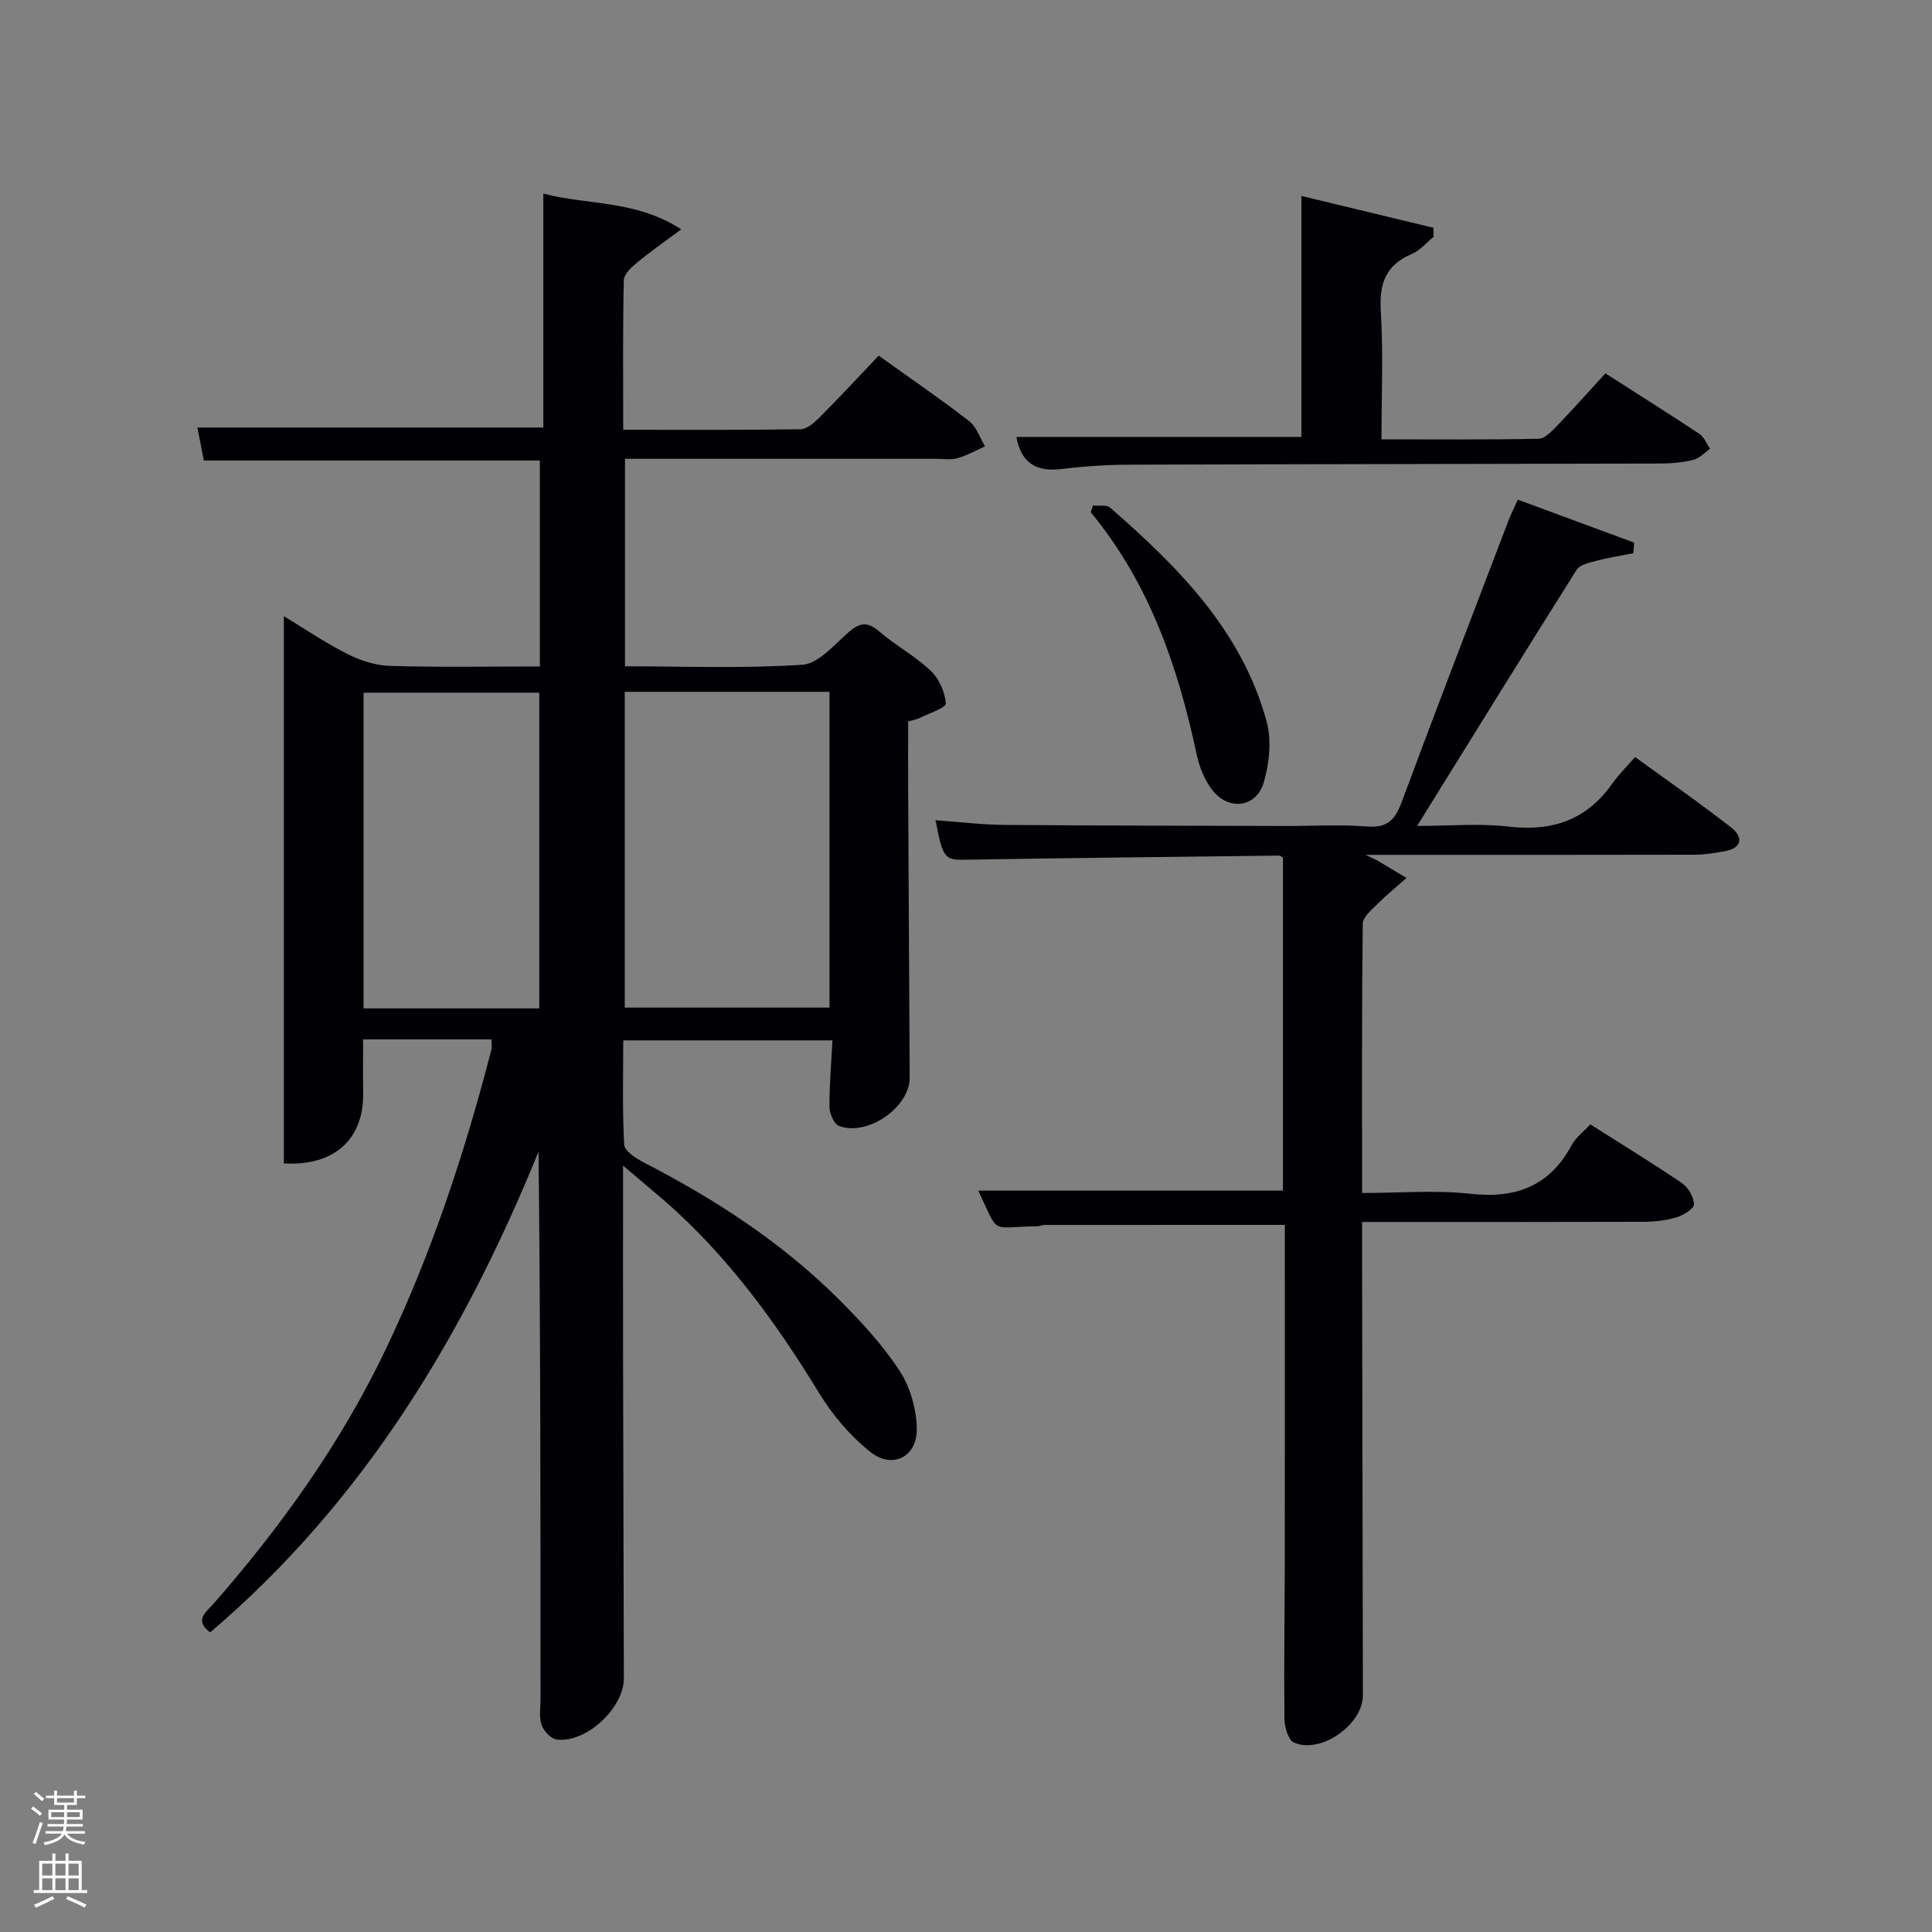 <svg enable-background="new 0 0 400 400" viewBox="0 0 400 400" xmlns="http://www.w3.org/2000/svg"><rect x="0" y="0" width="400" height="400" fill="#808080" stroke="none"/><path d="m6.44 374.46.42-.45c.65.47 1.27.95 1.85 1.44l-.45.49c-.65-.56-1.25-1.06-1.82-1.48m.93 7.33-.63-.26c.55-1.36 1.05-2.8 1.52-4.33.19.1.38.19.59.27-.46 1.29-.95 2.73-1.48 4.32m-.38-10.38.44-.42c.43.34 1.01.82 1.74 1.44l-.49.49c-.53-.51-1.09-1.01-1.69-1.51m2.5.35h1.72v-1.04h.59v1.04h3.52v-1.04h.59v1.04h1.75v.53h-1.75v1.42h-2.03v.97h3.22v2.03h-3.24c0 .35-.01.66-.03.93h3.32v.53h-3.37c-.03.27-.08.58-.15.94h3.96v.53h-3.71c.67.92 1.93 1.48 3.79 1.68-.13.24-.23.44-.29.59-2.13-.38-3.48-1.08-4.04-2.12-.43.97-1.77 1.72-4.03 2.23-.09-.19-.2-.37-.33-.55 2.1-.42 3.37-1.03 3.81-1.83h-3.36v-.53h3.58c.08-.29.13-.61.16-.94h-3.33v-.53h3.39c.02-.27.04-.58.04-.93h-3.23v-2.03h3.25v-.97h-2.07v-1.42h-1.73zm1.12 3.44v1h2.65c.01-.3.02-.44.02-.4v-.25-.35zm1.19-2h3.52v-.91h-3.52zm4.71 2h-2.63v.59c0 .15-.01.28-.01.4h2.64z" fill="#fafbfc"/><path d="m13.56 383.74h.63v1.52h2.72v6.07h1.13v.6h-11.06v-.6h1.13v-6.07h2.73v-1.52h.63v1.52h2.1v-1.52zm-2.69 8.83.38.56c-1.24.63-2.53 1.25-3.85 1.85-.1-.21-.21-.42-.34-.63 1.36-.55 2.63-1.15 3.81-1.78m-2.13-4.27h2.1v-2.45h-2.1zm0 3.04h2.1v-2.46h-2.1zm2.72-3.04h2.1v-2.45h-2.1zm0 3.04h2.1v-2.46h-2.1zm6.07 3.6c-1.41-.71-2.7-1.3-3.86-1.78l.35-.56c1.45.62 2.75 1.19 3.88 1.72zm-1.25-9.09h-2.1v2.45h2.1zm-2.09 5.49h2.1v-2.46h-2.1z" fill="#fafbfc"/><g fill="#010105"><path d="m129 241.33c0 13.9-.02 26.53 0 39.17.04 22.33.1 44.66.16 66.98.02 6.15-7.83 13.49-13.94 12.66-1.19-.16-2.68-1.79-3.1-3.05-.55-1.65-.21-3.62-.21-5.45 0-37.65 0-75.31-.41-113.21-15.49 38.07-36.23 72.5-67.99 99.54-3.43-2.58-.77-4.25.72-5.95 14.08-16.11 26.43-33.38 35.68-52.76 9.48-19.86 16.33-40.64 21.82-61.91.16-.61.02-1.31.02-2.16-8.68 0-17.31 0-26.57 0 0 3.71-.04 7.46.01 11.2.12 9.44-5.98 15.1-16.42 14.48 0-37.52 0-75.08 0-113.3 4.26 2.58 8.54 5.5 13.12 7.81 2.68 1.36 5.83 2.4 8.8 2.49 10.28.3 20.56.12 31.08.12 0-14.42 0-28.35 0-42.64-23.07 0-46.13 0-69.57 0-.48-2.44-.9-4.61-1.33-6.84h71.62c0-16.03 0-32.09 0-48.43 9.06 2.42 19.07 1.25 28.54 7.4-3.55 2.65-6.48 4.68-9.2 6.94-1.15.95-2.66 2.38-2.68 3.62-.22 10.12-.12 20.25-.12 30.94 12.5 0 24.61.08 36.71-.11 1.36-.02 2.91-1.4 4.01-2.51 4.08-4.1 8.01-8.35 12.17-12.73 6.42 4.6 12.72 8.91 18.75 13.57 1.52 1.18 2.2 3.45 3.27 5.22-1.9.84-3.75 1.89-5.73 2.45-1.39.39-2.98.12-4.48.12-21.32 0-42.64 0-64.33 0v42.96c12.21 0 24.51.49 36.72-.32 3.33-.22 6.58-4.12 9.54-6.71 2.28-1.99 3.89-2.32 6.34-.21 3.4 2.92 7.45 5.1 10.69 8.16 1.73 1.64 2.96 4.42 3.14 6.78.07.87-3.52 2.05-5.47 3.02-.59.29-1.27.39-2.34.69 0 4.35-.02 8.82 0 13.29.1 20.16.21 40.32.32 60.48.03 6.08-8.73 12.23-14.63 9.98-1.04-.4-1.96-2.54-1.97-3.89-.04-4.46.36-8.93.61-13.82-14.2 0-28.41 0-43.31 0 0 7.08-.21 14.35.19 21.59.07 1.31 2.42 2.84 4.03 3.67 14.73 7.59 28.53 16.53 40.31 28.25 4.58 4.56 9.06 9.41 12.6 14.77 2.23 3.38 3.55 7.95 3.64 12.03.14 5.88-4.99 8.55-9.58 4.92-4.19-3.31-7.87-7.67-10.66-12.24-8.91-14.58-18.84-28.25-31.75-39.58-2.61-2.25-5.27-4.46-8.82-7.48zm.35-98.1v65.38h42.39c0-21.98 0-43.57 0-65.38-14.19 0-28.11 0-42.39 0zm-17.7 65.55c0-22.11 0-43.81 0-65.37-12.4 0-24.45 0-36.38 0v65.37z"/><path d="m314.25 103.45c8.22 3.03 16.15 5.96 24.08 8.89-.06.73-.12 1.47-.18 2.2-2.55.51-5.14.9-7.65 1.57-1.45.38-3.42.81-4.09 1.88-10.9 17.29-21.64 34.68-33.01 53.01 6.84 0 12.94-.57 18.89.13 9.07 1.07 16.22-1.35 21.53-8.92 1.24-1.76 2.81-3.29 4.7-5.47 6.99 5.08 13.64 9.68 19.99 14.66 2.33 1.83 2.25 4.15-1.34 4.82-2.11.39-4.27.74-6.41.74-20.5.05-41 .03-61.5.03-1.78 0-3.57 0-6.56 0 1.53.71 1.94.87 2.32 1.09 2.07 1.22 4.12 2.46 6.19 3.69-2 1.77-4.09 3.46-5.98 5.35-1.23 1.23-3.08 2.74-3.09 4.15-.21 18.33-.14 36.65-.14 55.73 7.61 0 15.11-.65 22.44.16 9.45 1.05 16.4-1.6 20.98-10.11.83-1.55 2.4-2.7 3.83-4.26 6.44 4.09 12.81 7.97 18.96 12.15 1.31.89 2.51 2.92 2.5 4.41-.01.95-2.23 2.28-3.68 2.71-2.18.65-4.56.89-6.85.9-19.15.06-38.3.04-58.18.04v5.5c.06 30.83.11 61.66.17 92.49.01 6.04-8.67 12.21-14.25 9.8-1.18-.51-1.97-3.21-1.99-4.91-.12-10.83.05-21.66.07-32.49.03-21.5.01-43 .01-64.5 0-1.8 0-3.59 0-5.29-16.89 0-33.33 0-49.77.01-.49 0-.98.27-1.47.28-10.01.09-7.72 2.1-12.23-7.38h63.08c0-22.75 0-45.8 0-68.91-.2-.13-.47-.46-.73-.46-21.81.26-43.62.5-65.42.86-3.79.06-4.35-.45-5.77-8.18 4.89.35 9.61.93 14.34.97 19.5.16 38.99.16 58.49.22 5.5.01 11.03-.33 16.49.11 4.14.34 5.79-1.33 7.14-4.96 7.23-19.45 14.69-38.8 22.08-58.19.51-1.36 1.17-2.65 2.01-4.52z"/><path d="m332.38 77.3c6.67 4.27 13.12 8.33 19.47 12.54.98.65 1.48 2.04 2.2 3.09-1.15.79-2.2 1.97-3.46 2.28-2.22.54-4.58.76-6.87.76-36.65.1-73.3.11-109.94.24-4.64.02-9.31.31-13.92.89-5.36.68-8.48-1.31-9.42-6.64h59c0-16.26 0-32.63 0-49.89 9.1 2.19 18.22 4.39 27.34 6.59.01.62.02 1.25.03 1.87-1.48 1.2-2.79 2.82-4.49 3.54-5.41 2.29-6.8 6.13-6.44 11.81.53 8.61.14 17.28.14 26.58 11.03 0 21.79.1 32.54-.12 1.32-.03 2.78-1.6 3.87-2.74 3.31-3.44 6.5-7.04 9.95-10.8z"/><path d="m226.28 104.66c1.21.13 2.81-.21 3.56.44 14.13 12.33 27.29 25.5 32.4 44.29 1.06 3.88.57 8.61-.58 12.56-1.56 5.38-7.45 6-10.84 1.4-1.51-2.06-2.54-4.69-3.08-7.22-3.87-18.18-9.81-35.43-21.91-50.07.15-.46.3-.93.45-1.4z"/></g></svg>